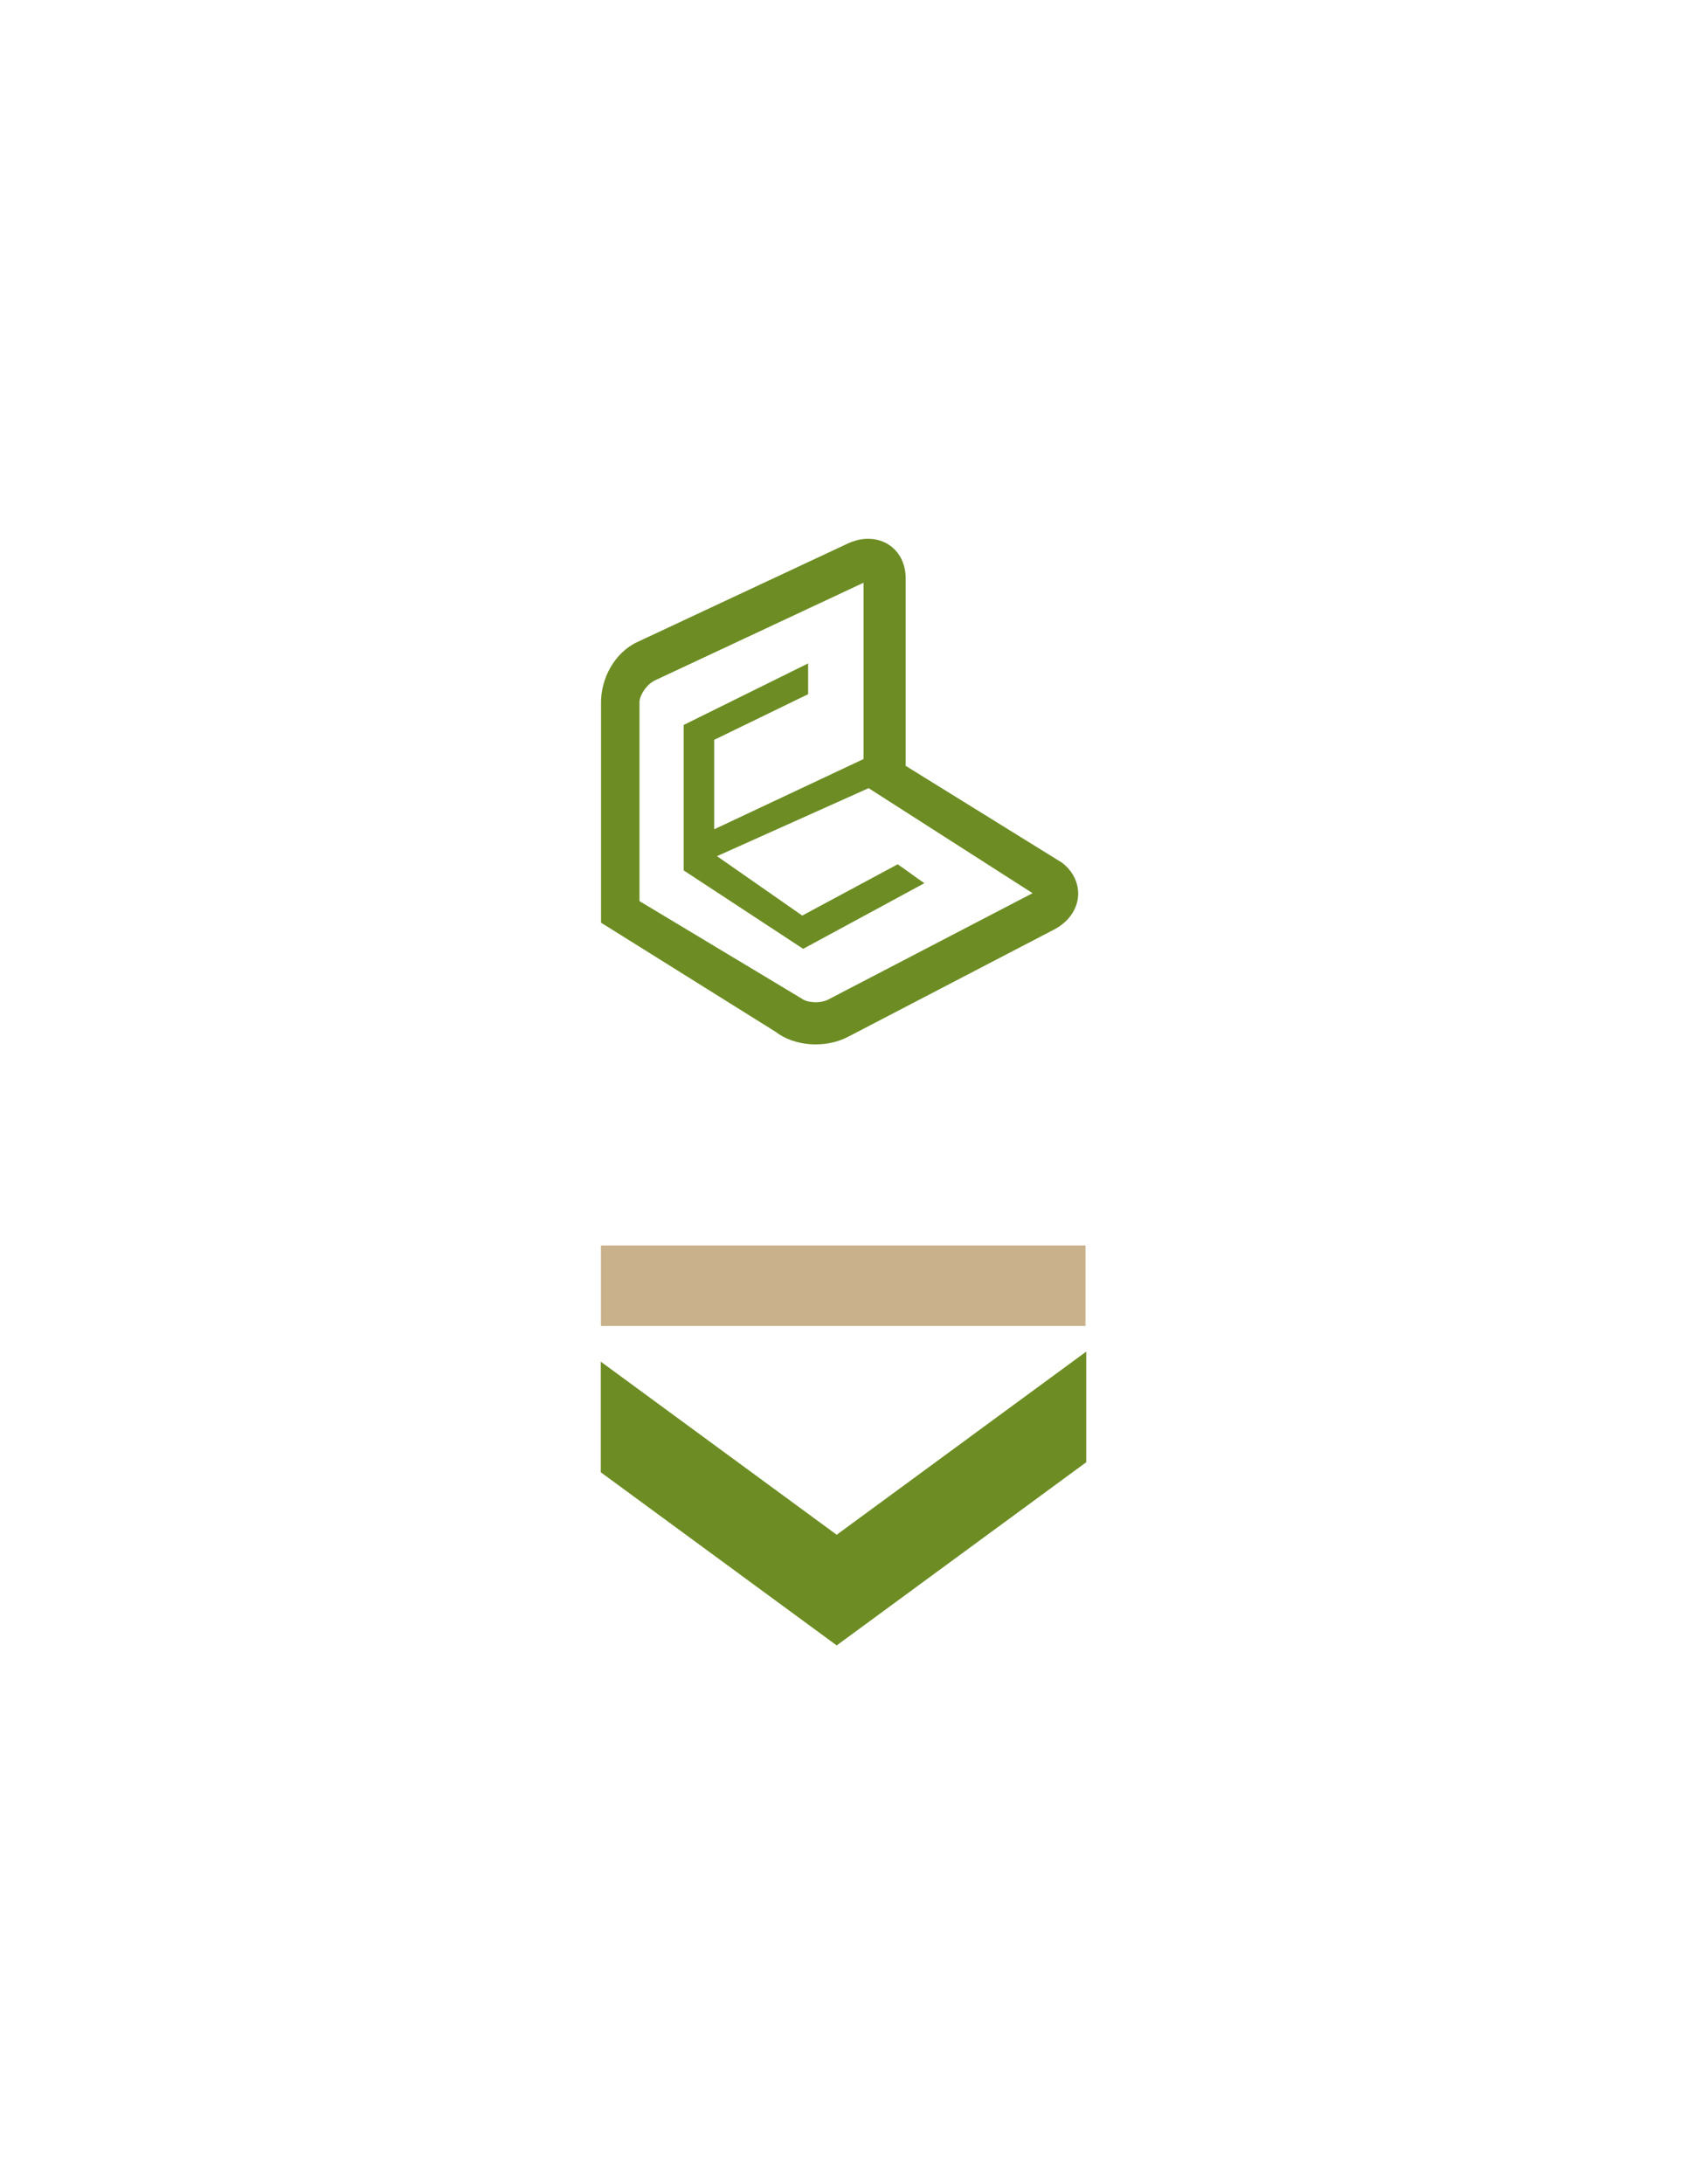 <?xml version="1.0" encoding="utf-8"?>
<!-- Generator: Adobe Illustrator 15.0.0, SVG Export Plug-In . SVG Version: 6.00 Build 0)  -->
<!DOCTYPE svg PUBLIC "-//W3C//DTD SVG 1.1//EN" "http://www.w3.org/Graphics/SVG/1.1/DTD/svg11.dtd">
<svg version="1.1" id="Layer_1" xmlns="http://www.w3.org/2000/svg" xmlns:xlink="http://www.w3.org/1999/xlink" x="0px" y="0px"
	 width="612px" height="792px" viewBox="0 0 612 792" enable-background="new 0 0 612 792" xml:space="preserve">
<g>
	<rect x="218.005" y="451.621" fill="#C8B18B" width="175.784" height="29.167"/>
	<polygon fill="#6D8D24" points="303.53,556.513 217.952,493.741 217.952,533.856 303.53,596.637 394.048,530.225 394.048,490.101 	
		"/>
	<path fill="#6D8D24" d="M385.331,312.853l-56.777-35.156v-0.054v-68.188c-0.073-8.224-5.848-14.154-13.744-14.09
		c-2.445,0.015-4.93,0.625-7.399,1.786l-76.236,35.664c-8.331,3.895-13.202,13.344-13.134,21.963v79.741l-0.035,0.029l0.035,0.02
		l0.01,0.166l0.137-0.073l63.18,39.476c6.805,5.291,18.089,6.086,26.239,1.84l74.66-38.851c2.426-1.259,4.412-2.87,5.921-4.798
		C393.028,326.104,391.837,317.919,385.331,312.853z M300.538,362.401c-3.09,1.615-7.872,1.143-9.756-0.342l-58.789-35.312v-72.103
		c-0.02-2.396,2.504-6.487,5.667-7.961l75.603-35.375v63.927l-54.166,25.468v-32.437l34.076-16.546v-11.167l-45.146,22.314v52.751
		l43.346,28.435l43.976-23.803c-3.305-2.201-6.341-4.612-9.693-6.853l-34.624,18.595l-30.919-21.543l55.001-24.657l59.477,38.079
		L300.538,362.401z"/>
</g>
</svg>
